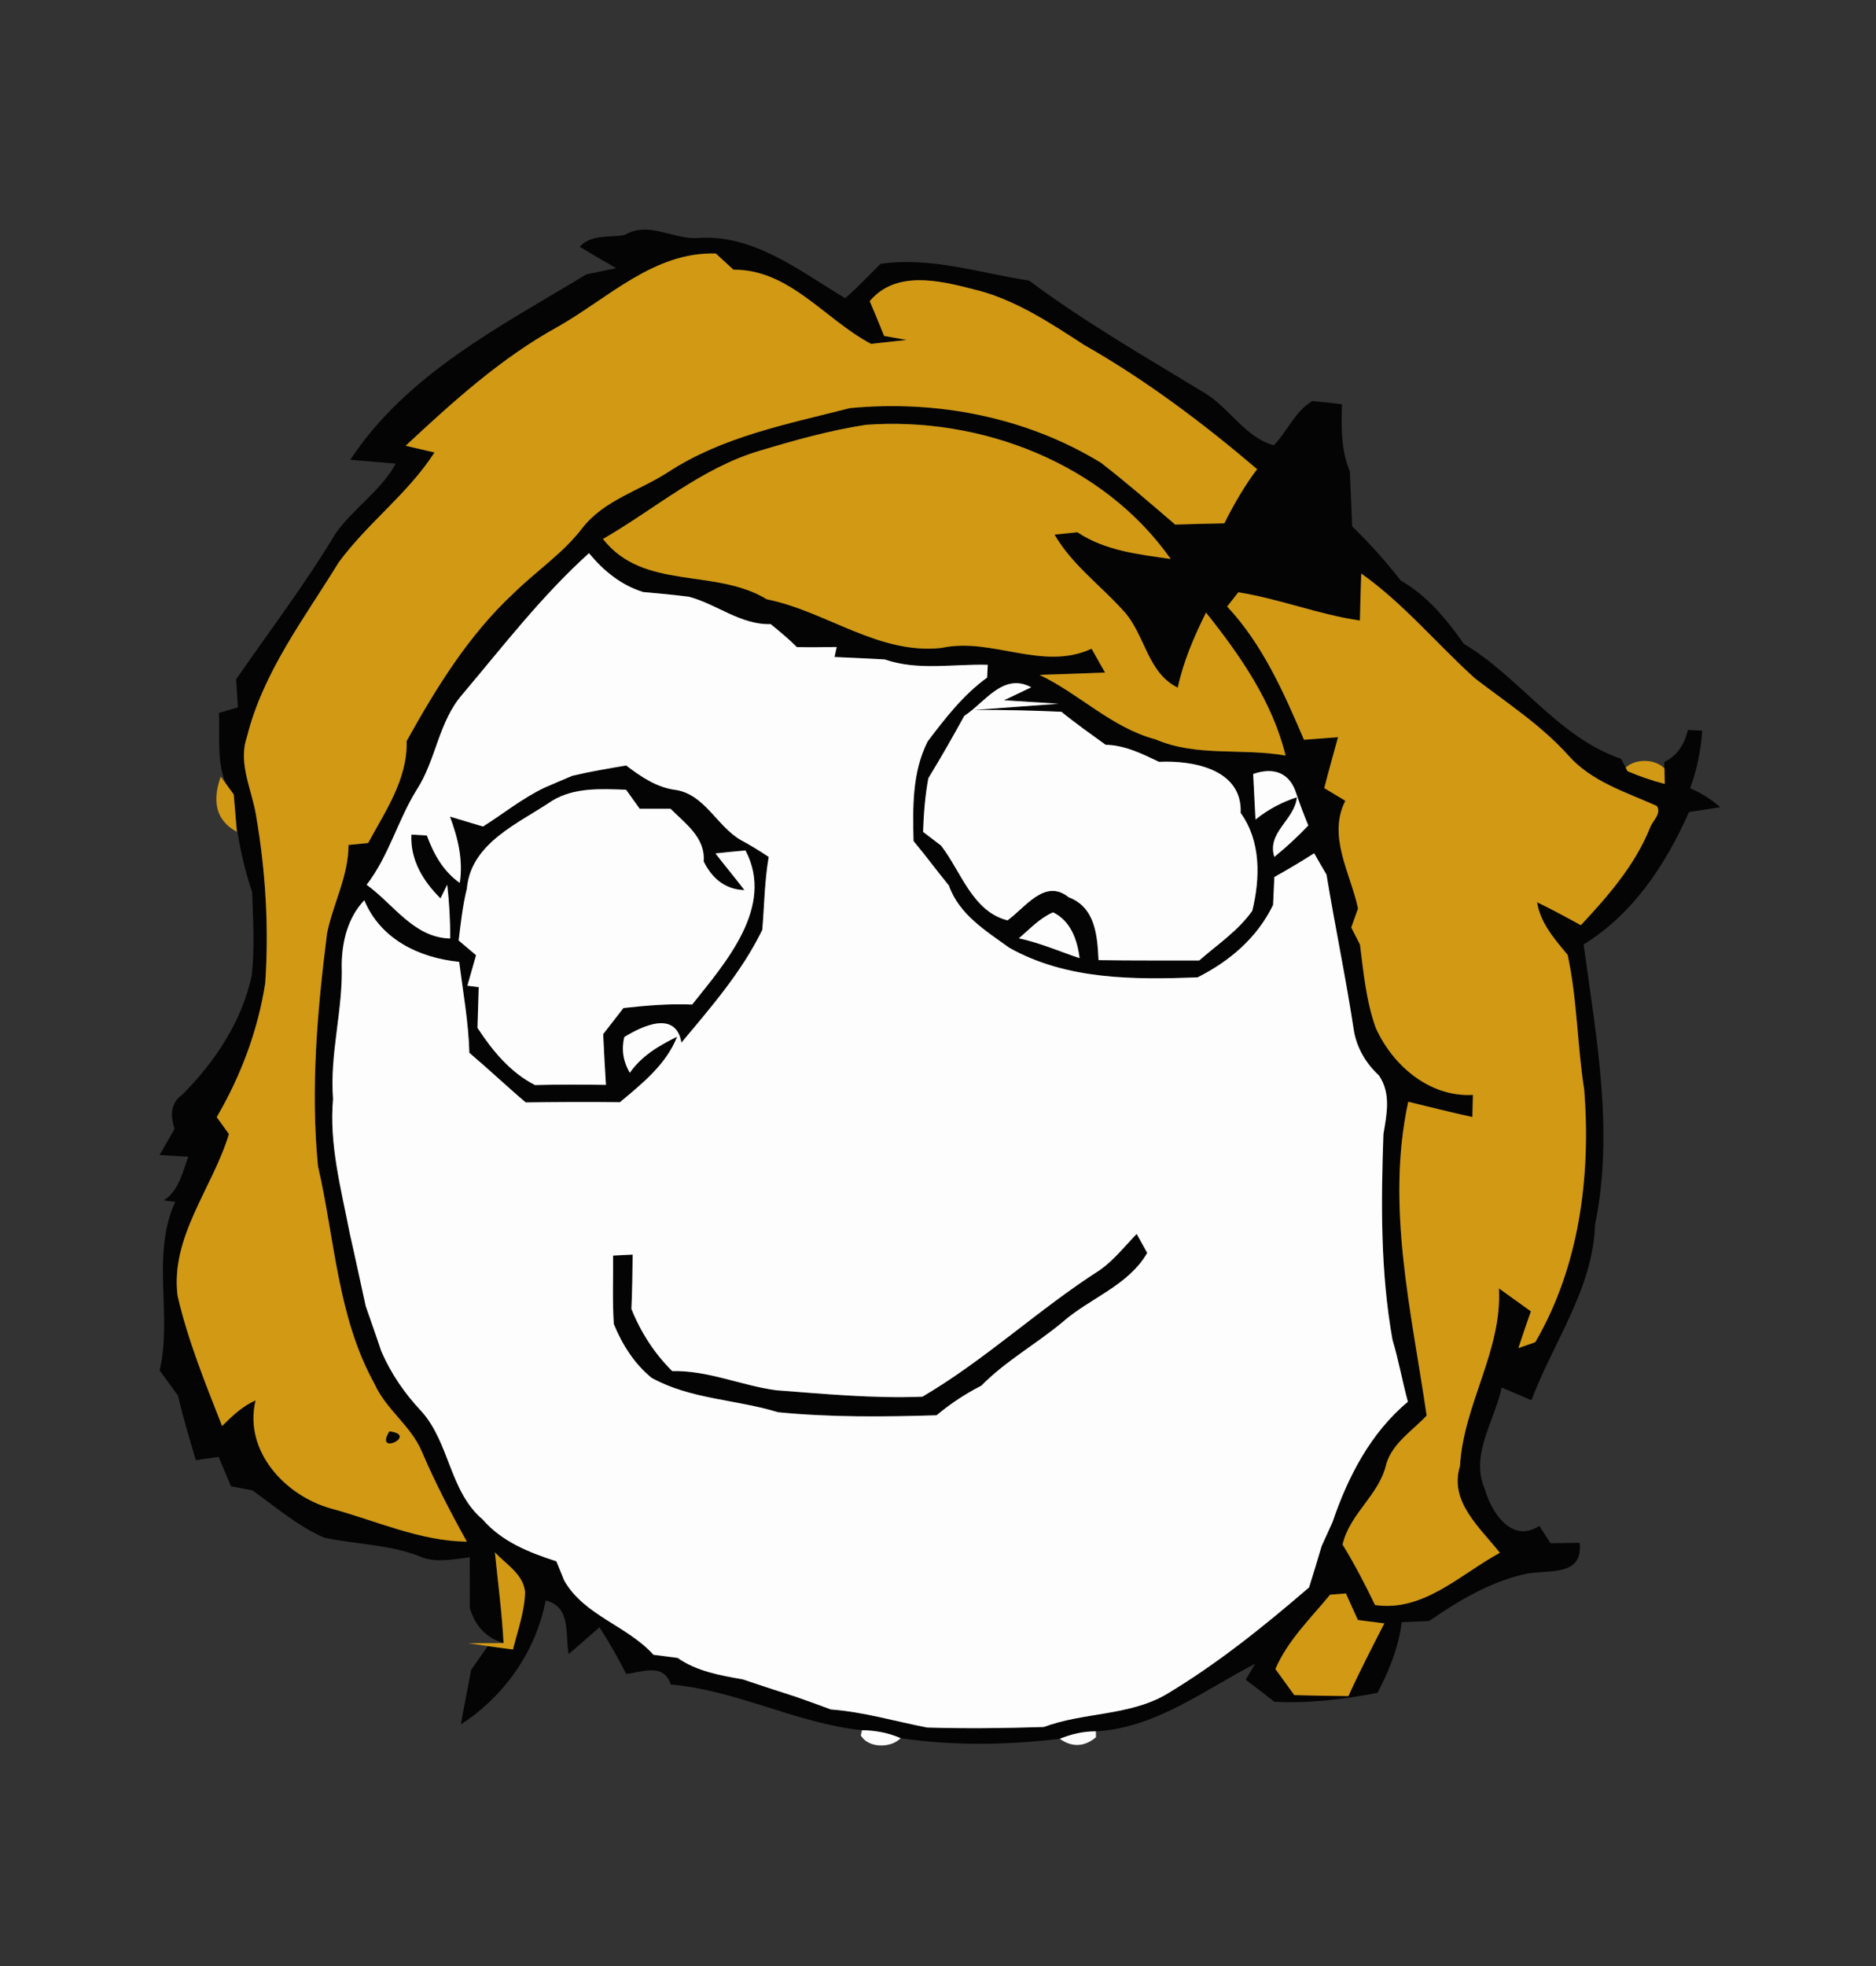 <?xml version="1.0" encoding="UTF-8" ?>
<!DOCTYPE svg PUBLIC "-//W3C//DTD SVG 1.1//EN" "http://www.w3.org/Graphics/SVG/1.1/DTD/svg11.dtd">
<svg width="210pt" height="220pt" viewBox="0 0 210 220" version="1.1" xmlns="http://www.w3.org/2000/svg">
<rect x="0" y="0" width="210" height="220" fill="#333333" stroke="none"/>
<g id="#050404fe">
<path fill="#050404" opacity="1.00" d=" M 69.90 26.30 C 72.63 24.72 75.23 26.77 78.04 26.64 C 84.33 26.14 89.52 30.33 94.61 33.37 C 96.01 32.17 97.26 30.81 98.58 29.52 C 104.26 28.72 109.67 30.55 115.20 31.40 C 121.48 36.09 128.28 39.97 134.97 44.05 C 137.68 45.73 139.42 48.96 142.59 49.83 C 144.11 48.26 144.97 46.02 146.90 44.88 C 148.01 44.97 149.12 45.09 150.22 45.24 C 150.15 47.77 150.09 50.36 151.10 52.74 C 151.20 54.79 151.27 56.85 151.36 58.90 C 153.31 60.80 155.14 62.82 156.80 64.97 C 159.77 66.65 161.93 69.31 163.87 72.05 C 170.16 75.80 174.38 82.49 181.46 84.91 C 181.59 85.16 181.85 85.65 181.98 85.89 L 182.19 86.30 C 183.54 86.87 184.92 87.35 186.35 87.72 C 186.34 87.28 186.32 86.42 186.32 85.99 L 186.29 85.27 C 187.79 84.56 188.58 83.24 188.94 81.68 L 190.55 81.76 C 190.39 83.96 189.97 86.13 189.19 88.20 C 190.40 88.75 191.57 89.41 192.55 90.33 C 191.68 90.47 189.94 90.73 189.07 90.87 C 186.46 96.73 182.84 102.25 177.27 105.69 C 178.68 116.05 180.69 126.62 178.55 137.04 C 178.31 144.23 173.88 150.17 171.43 156.69 C 170.32 156.21 169.20 155.73 168.09 155.26 C 167.33 159.01 164.51 162.78 166.22 166.66 C 166.95 169.24 169.24 172.76 172.31 170.75 C 172.62 171.24 173.26 172.21 173.57 172.69 C 174.39 172.68 176.02 172.65 176.83 172.64 C 177.25 176.69 172.94 175.50 170.36 176.22 C 166.56 177.14 163.17 179.20 159.98 181.39 C 159.21 181.42 157.68 181.49 156.91 181.52 C 156.56 184.33 155.50 186.94 154.20 189.43 C 150.40 190.16 146.54 190.63 142.66 190.43 C 141.59 189.59 140.52 188.77 139.44 187.96 C 139.71 187.51 140.24 186.61 140.51 186.17 C 134.77 189.13 129.39 193.35 122.68 193.74 C 121.28 193.72 119.92 194.05 118.63 194.57 C 112.79 195.28 106.64 195.37 100.82 194.50 C 99.45 193.90 97.98 193.63 96.49 193.61 C 89.14 192.84 82.46 189.13 75.09 188.50 C 74.28 186.05 71.96 187.11 70.09 187.31 C 69.19 185.52 68.19 183.78 67.11 182.09 C 65.96 183.09 64.81 184.09 63.66 185.10 C 63.24 182.86 63.97 179.80 61.08 179.09 C 60.00 184.78 56.44 189.83 51.59 192.96 C 51.94 190.92 52.37 188.90 52.74 186.86 C 53.36 185.97 53.98 185.08 54.60 184.20 C 55.30 184.29 56.72 184.48 57.42 184.58 C 57.95 182.46 58.72 180.36 58.78 178.16 C 58.58 176.15 56.66 175.05 55.40 173.71 C 55.74 177.09 56.19 180.46 56.37 183.86 C 54.46 183.30 53.20 181.99 52.59 179.93 C 52.60 178.04 52.59 176.15 52.58 174.26 C 50.64 174.49 48.63 174.96 46.78 174.08 C 43.41 172.81 39.76 172.81 36.28 172.06 C 33.32 170.77 30.85 168.62 28.25 166.77 C 27.65 166.66 26.46 166.43 25.86 166.32 C 25.40 165.22 24.94 164.12 24.47 163.03 C 23.83 163.12 22.56 163.30 21.92 163.39 C 21.21 161.00 20.49 158.61 19.93 156.18 C 19.24 155.23 18.55 154.29 17.87 153.35 C 19.32 147.12 16.89 140.49 19.61 134.48 C 19.29 134.44 18.65 134.36 18.33 134.33 C 20.03 133.22 20.42 131.21 21.08 129.44 C 20.27 129.39 18.67 129.30 17.86 129.25 C 18.42 128.28 18.98 127.30 19.54 126.33 C 19.06 124.86 19.07 123.42 20.43 122.47 C 24.08 118.81 27.08 114.28 28.18 109.17 C 28.52 106.08 28.33 102.96 28.23 99.87 C 27.36 97.22 26.72 94.49 26.40 91.71 C 26.32 90.78 26.24 89.84 26.16 88.90 C 25.93 88.59 25.48 87.96 25.25 87.64 C 24.25 85.15 24.62 82.40 24.51 79.78 C 25.04 79.62 26.10 79.31 26.63 79.15 C 26.58 78.37 26.48 76.80 26.43 76.02 C 30.19 70.59 34.19 65.32 37.59 59.66 C 39.58 56.86 42.63 54.94 44.30 51.88 C 42.60 51.74 40.91 51.60 39.21 51.45 C 45.56 41.82 56.06 36.50 65.64 30.70 C 66.48 30.53 68.15 30.18 68.98 30.01 C 67.61 29.23 66.24 28.43 64.89 27.61 C 66.18 26.20 68.21 26.60 69.90 26.30 M 62.47 36.55 C 56.10 40.05 50.69 44.96 45.41 49.88 C 46.21 50.07 47.83 50.45 48.64 50.63 C 45.66 55.26 41.13 58.54 37.91 62.94 C 34.06 69.21 29.44 75.21 27.64 82.48 C 26.62 85.44 28.21 88.37 28.67 91.28 C 29.73 97.45 30.12 103.77 29.69 110.02 C 28.87 115.31 26.96 120.40 24.26 125.01 C 24.60 125.49 25.28 126.43 25.63 126.90 C 23.80 132.95 19.05 138.39 19.88 145.01 C 21.04 150.02 22.99 154.80 24.86 159.57 C 25.98 158.45 27.15 157.35 28.61 156.70 C 27.26 162.36 31.91 167.38 37.08 168.81 C 42.10 170.17 47.00 172.45 52.26 172.51 C 50.43 169.22 48.70 165.89 47.22 162.43 C 46.00 159.53 43.19 157.71 41.92 154.85 C 37.77 147.37 37.48 138.64 35.59 130.47 C 34.75 121.79 35.52 113.05 36.61 104.43 C 37.29 101.10 39.01 98.03 39.01 94.55 C 39.56 94.50 40.66 94.39 41.21 94.33 C 43.15 90.75 45.63 87.18 45.52 82.92 C 48.82 76.98 52.45 71.08 57.46 66.42 C 59.98 63.93 62.99 61.95 65.17 59.11 C 67.60 55.96 71.60 54.91 74.82 52.81 C 80.93 48.83 88.18 47.45 95.13 45.67 C 104.84 44.73 114.90 46.67 123.25 51.79 C 126.10 53.99 128.82 56.36 131.55 58.70 C 133.38 58.64 135.22 58.60 137.05 58.56 C 138.11 56.45 139.29 54.39 140.72 52.50 C 134.66 47.34 128.27 42.53 121.34 38.59 C 117.43 36.05 113.46 33.41 108.85 32.34 C 105.06 31.36 100.25 30.25 97.36 33.70 C 97.91 34.99 98.45 36.29 98.97 37.59 C 99.81 37.74 100.65 37.89 101.49 38.04 C 100.16 38.18 98.83 38.33 97.50 38.48 C 92.35 35.76 88.38 30.13 82.10 30.18 C 81.61 29.73 80.62 28.82 80.13 28.37 C 73.20 28.16 68.10 33.36 62.47 36.55 M 85.07 50.43 C 78.53 52.35 73.32 56.96 67.50 60.31 C 72.02 66.12 80.07 63.53 85.83 67.06 C 92.47 68.39 98.36 73.29 105.41 72.50 C 111.05 71.28 116.70 75.14 122.19 72.59 C 122.57 73.26 123.32 74.59 123.70 75.26 C 121.25 75.36 118.81 75.44 116.37 75.52 C 120.85 77.66 124.43 81.42 129.33 82.73 C 133.98 84.73 139.09 83.68 143.91 84.55 C 142.43 78.52 138.82 73.33 135.00 68.55 C 133.67 71.24 132.47 74.00 131.84 76.95 C 128.38 75.26 128.19 70.93 125.73 68.32 C 123.17 65.48 119.99 63.18 118.04 59.82 C 118.68 59.75 119.97 59.62 120.61 59.56 C 123.70 61.63 127.45 62.03 131.05 62.55 C 123.48 51.81 109.77 46.59 96.91 47.54 C 92.89 48.16 88.96 49.26 85.07 50.43 M 51.79 77.67 C 49.08 80.74 48.83 85.02 46.65 88.37 C 44.52 91.79 43.53 95.79 41.04 99.01 C 44.07 101.18 46.30 104.92 50.39 105.02 C 50.41 103.00 50.29 100.99 50.06 98.99 L 49.31 100.53 C 47.36 98.60 45.91 96.22 46.05 93.39 C 46.49 93.42 47.35 93.47 47.78 93.49 C 48.54 95.55 49.61 97.50 51.47 98.80 C 51.86 96.23 51.26 93.76 50.37 91.38 C 51.30 91.66 53.14 92.21 54.07 92.49 C 56.38 91.03 58.52 89.29 61.00 88.12 C 62.02 87.67 63.04 87.25 64.07 86.81 C 66.05 86.34 68.07 86.00 70.09 85.66 C 71.77 86.93 73.53 88.14 75.68 88.40 C 78.92 88.94 80.24 92.44 82.92 94.00 C 84.00 94.57 85.03 95.22 86.05 95.89 C 85.58 98.59 85.56 101.33 85.33 104.05 C 83.06 108.73 79.59 112.71 76.28 116.67 C 75.66 113.02 71.89 114.80 69.88 116.05 C 69.55 117.45 69.76 118.79 70.50 120.05 C 71.81 118.16 73.78 116.99 75.80 116.01 C 74.55 119.14 71.89 121.25 69.39 123.34 C 65.88 123.29 62.36 123.32 58.85 123.36 C 56.71 121.55 54.68 119.62 52.54 117.81 C 52.45 114.39 51.83 111.02 51.40 107.63 C 46.91 107.19 42.60 105.10 40.78 100.74 C 38.94 102.67 38.29 105.33 38.25 107.94 C 38.42 112.98 36.89 117.90 37.28 122.96 C 36.83 128.08 38.19 133.04 39.15 138.02 C 39.77 140.73 40.34 143.45 40.94 146.16 C 41.52 147.84 42.12 149.51 42.68 151.20 C 43.76 153.69 45.29 155.93 47.16 157.91 C 50.35 161.44 50.31 166.90 54.04 170.04 C 56.17 172.51 59.25 173.74 62.28 174.71 C 62.50 175.25 62.94 176.33 63.16 176.87 C 65.41 180.80 70.20 181.90 73.15 185.17 C 74.05 185.28 74.95 185.40 75.85 185.52 C 77.99 187.02 80.61 187.48 83.14 187.92 C 85.12 188.59 87.11 189.24 89.11 189.88 C 90.41 190.34 91.72 190.80 93.01 191.29 C 96.67 191.56 100.19 192.62 103.78 193.31 C 108.13 193.44 112.49 193.39 116.85 193.25 C 121.24 191.61 126.24 192.02 130.42 189.68 C 136.20 186.24 141.45 182.01 146.54 177.63 C 147.02 176.10 147.49 174.56 147.94 173.02 C 148.35 172.11 148.76 171.21 149.17 170.31 C 150.88 165.26 153.43 160.33 157.60 156.86 C 156.97 154.56 156.57 152.22 155.88 149.94 C 154.52 142.34 154.59 134.62 154.86 126.92 C 155.23 124.67 155.74 122.37 154.35 120.33 C 152.94 119.04 151.95 117.37 151.58 115.49 C 150.69 109.59 149.46 103.76 148.49 97.87 C 148.02 97.08 147.56 96.28 147.11 95.48 C 145.65 96.41 144.16 97.30 142.65 98.14 C 142.60 99.18 142.55 100.22 142.51 101.26 C 140.73 104.94 137.65 107.56 134.05 109.37 C 126.90 109.63 119.41 109.66 112.99 106.06 C 110.35 104.16 107.36 102.33 106.22 99.09 C 104.88 97.45 103.62 95.74 102.26 94.11 C 102.18 90.32 102.09 86.45 103.84 82.97 C 105.81 80.37 107.83 77.75 110.50 75.82 C 110.52 75.46 110.55 74.74 110.57 74.39 C 106.73 74.28 102.73 75.08 99.03 73.79 C 97.16 73.69 95.29 73.60 93.42 73.52 L 93.66 72.40 C 92.17 72.42 90.69 72.44 89.20 72.41 C 88.29 71.49 87.28 70.66 86.27 69.84 C 82.90 69.94 80.23 67.59 77.09 66.77 C 75.39 66.56 73.69 66.39 72.00 66.25 C 69.53 65.49 67.55 63.86 65.93 61.90 C 60.66 66.66 56.34 72.27 51.79 77.67 M 152.38 64.18 C 152.32 65.93 152.27 67.69 152.23 69.44 C 147.61 68.77 143.23 67.01 138.62 66.28 C 138.31 66.68 137.69 67.47 137.37 67.87 C 141.36 72.14 143.70 77.49 145.97 82.78 C 146.92 82.71 148.82 82.57 149.78 82.49 C 149.27 84.39 148.72 86.28 148.24 88.19 C 148.83 88.55 150.01 89.26 150.60 89.61 C 148.57 93.56 151.19 97.74 152.02 101.66 C 151.83 102.19 151.45 103.26 151.26 103.79 C 151.50 104.27 151.99 105.22 152.24 105.70 C 152.63 108.82 152.93 112.01 153.99 114.99 C 155.88 119.22 160.01 122.79 164.88 122.52 C 164.86 123.14 164.83 124.38 164.82 125.00 C 162.41 124.47 160.03 123.87 157.64 123.29 C 155.10 134.98 158.02 146.82 159.70 158.41 C 158.09 160.11 155.89 161.48 155.18 163.82 C 154.41 167.30 151.09 169.34 150.29 172.84 C 151.63 175.02 152.81 177.29 153.92 179.60 C 159.35 180.40 163.48 176.15 167.89 173.76 C 165.69 170.94 162.19 168.06 163.43 164.05 C 163.82 157.15 168.16 151.15 167.79 144.17 C 168.98 145.02 170.17 145.88 171.37 146.74 C 170.89 148.10 170.42 149.47 169.97 150.85 C 170.44 150.68 171.39 150.35 171.86 150.19 C 176.80 141.71 178.08 131.63 177.34 121.98 C 176.55 116.95 176.56 111.83 175.48 106.85 C 174.02 105.09 172.43 103.30 172.06 100.96 C 173.72 101.76 175.34 102.64 176.96 103.53 C 180.01 100.26 183.01 96.83 184.70 92.63 C 184.97 91.84 186.02 91.08 185.47 90.19 C 181.99 88.63 178.14 87.47 175.54 84.51 C 172.51 81.14 168.70 78.67 165.13 75.93 C 160.83 72.06 157.13 67.54 152.38 64.18 M 107.94 80.11 C 106.65 82.46 105.32 84.79 103.92 87.08 C 103.55 89.06 103.40 91.07 103.33 93.09 C 103.83 93.47 104.83 94.24 105.34 94.62 C 107.59 97.52 108.85 102.00 112.78 102.99 C 114.77 101.57 116.96 98.25 119.62 100.40 C 122.61 101.53 122.84 104.69 122.97 107.44 C 126.73 107.50 130.48 107.47 134.24 107.48 C 136.28 105.69 138.60 104.16 140.18 101.92 C 141.07 98.30 141.17 94.13 138.88 90.97 C 139.09 86.07 133.54 85.07 129.74 85.25 C 127.84 84.35 125.91 83.38 123.76 83.34 C 122.09 82.13 120.41 80.95 118.82 79.65 C 115.57 79.50 112.32 79.43 109.07 79.44 L 118.50 78.75 L 112.39 78.36 L 115.44 76.91 C 112.30 75.21 110.25 78.61 107.94 80.11 M 140.28 86.61 C 140.36 88.31 140.45 90.01 140.54 91.71 C 141.93 90.59 143.48 89.76 145.18 89.21 C 144.93 91.74 141.77 93.16 142.65 95.89 C 143.99 94.80 145.26 93.63 146.45 92.37 C 145.97 91.20 145.52 90.02 145.12 88.83 C 144.38 86.43 142.55 85.82 140.28 86.61 M 61.83 89.59 C 58.09 92.13 52.72 94.29 52.26 99.44 C 51.79 101.34 51.58 103.30 51.34 105.24 C 51.98 105.79 52.64 106.34 53.29 106.89 C 53.05 107.74 52.57 109.45 52.32 110.30 L 53.59 110.47 C 53.54 111.98 53.49 113.50 53.45 115.02 C 55.13 117.58 57.10 119.99 59.89 121.42 C 62.53 121.35 65.18 121.36 67.83 121.40 C 67.71 119.51 67.61 117.61 67.52 115.72 C 68.28 114.74 69.03 113.77 69.79 112.80 C 72.34 112.52 74.91 112.30 77.48 112.41 C 81.21 107.73 86.77 101.46 83.45 95.17 C 82.33 95.27 81.21 95.37 80.09 95.50 C 81.15 96.88 82.27 98.21 83.33 99.60 C 81.16 99.55 79.67 98.24 78.77 96.39 C 78.98 93.74 76.73 92.17 75.06 90.50 C 73.91 90.50 72.76 90.50 71.61 90.50 C 71.23 89.97 70.46 88.90 70.08 88.37 C 67.27 88.28 64.34 88.09 61.83 89.59 M 114.05 105.00 C 116.39 105.50 118.59 106.46 120.85 107.22 C 120.60 105.18 119.86 103.05 117.88 102.09 C 116.38 102.74 115.27 103.96 114.05 105.00 M 148.89 178.45 C 146.70 181.11 144.16 183.55 142.77 186.76 C 143.48 187.73 144.18 188.70 144.88 189.68 C 146.90 189.74 148.92 189.78 150.94 189.79 C 152.19 187.04 153.58 184.35 154.96 181.66 C 154.22 181.57 152.74 181.38 152.00 181.28 C 151.55 180.29 151.10 179.30 150.66 178.31 C 150.21 178.35 149.33 178.42 148.89 178.45 Z" />
<path fill="#050404" opacity="1.00" d=" M 123.15 142.10 C 124.72 140.98 125.91 139.45 127.24 138.08 C 127.53 138.61 128.12 139.67 128.42 140.20 C 126.27 143.90 121.99 145.25 118.92 147.96 C 115.97 150.42 112.56 152.30 109.85 155.06 C 108.06 155.97 106.38 157.08 104.84 158.37 C 98.92 158.55 92.99 158.61 87.10 158.03 C 82.42 156.59 77.29 156.59 72.94 154.18 C 71.01 152.61 69.64 150.44 68.71 148.16 C 68.54 145.61 68.65 143.05 68.63 140.50 C 69.18 140.47 70.28 140.42 70.82 140.39 C 70.80 142.42 70.77 144.44 70.68 146.47 C 71.72 149.07 73.25 151.45 75.25 153.43 C 79.26 153.33 82.96 155.04 86.88 155.57 C 92.34 155.98 97.78 156.51 103.26 156.29 C 110.31 152.15 116.28 146.49 123.15 142.10 Z" />
<path fill="#050404" opacity="1.00" d=" M 43.59 160.16 C 46.93 160.59 41.81 163.00 43.59 160.16 Z" />
</g>
<g id="#d19914ff">
<path fill="#d19914" opacity="1.00" d=" M 62.47 36.55 C 68.10 33.36 73.20 28.16 80.13 28.37 C 80.62 28.82 81.61 29.73 82.10 30.18 C 88.38 30.13 92.35 35.76 97.50 38.48 C 98.83 38.33 100.16 38.18 101.49 38.04 C 100.65 37.89 99.81 37.74 98.97 37.59 C 98.45 36.29 97.91 34.99 97.36 33.70 C 100.25 30.25 105.06 31.36 108.85 32.34 C 113.46 33.41 117.43 36.05 121.34 38.59 C 128.27 42.53 134.66 47.34 140.72 52.50 C 139.29 54.39 138.11 56.45 137.05 58.56 C 135.22 58.60 133.38 58.64 131.55 58.70 C 128.82 56.36 126.10 53.99 123.25 51.79 C 114.90 46.67 104.84 44.73 95.13 45.67 C 88.18 47.45 80.93 48.83 74.82 52.81 C 71.60 54.91 67.60 55.96 65.17 59.11 C 62.99 61.95 59.98 63.93 57.46 66.42 C 52.45 71.08 48.82 76.98 45.52 82.92 C 45.63 87.18 43.15 90.75 41.21 94.33 C 40.66 94.39 39.56 94.50 39.01 94.55 C 39.01 98.03 37.29 101.10 36.61 104.43 C 35.52 113.05 34.75 121.79 35.59 130.47 C 37.48 138.64 37.77 147.37 41.92 154.85 C 43.19 157.71 46.00 159.53 47.22 162.43 C 48.70 165.89 50.43 169.22 52.26 172.51 C 47.00 172.45 42.10 170.17 37.08 168.81 C 31.91 167.38 27.26 162.36 28.61 156.70 C 27.15 157.35 25.98 158.45 24.86 159.57 C 22.99 154.80 21.04 150.02 19.88 145.01 C 19.05 138.39 23.80 132.95 25.63 126.90 C 25.28 126.43 24.60 125.49 24.26 125.01 C 26.96 120.40 28.87 115.31 29.69 110.02 C 30.12 103.77 29.73 97.45 28.67 91.28 C 28.21 88.37 26.62 85.44 27.64 82.48 C 29.44 75.21 34.06 69.21 37.91 62.94 C 41.13 58.54 45.66 55.26 48.64 50.63 C 47.83 50.45 46.21 50.07 45.41 49.88 C 50.69 44.96 56.10 40.05 62.47 36.55 M 43.59 160.16 C 41.81 163.00 46.93 160.59 43.59 160.16 Z" />
<path fill="#d19914" opacity="1.00" d=" M 85.07 50.43 C 88.96 49.26 92.89 48.16 96.91 47.54 C 109.77 46.59 123.48 51.81 131.05 62.55 C 127.45 62.03 123.70 61.63 120.61 59.56 C 119.97 59.62 118.68 59.75 118.04 59.82 C 119.99 63.18 123.17 65.48 125.73 68.32 C 128.19 70.93 128.38 75.26 131.84 76.95 C 132.47 74.00 133.67 71.24 135.00 68.55 C 138.82 73.33 142.43 78.52 143.91 84.55 C 139.09 83.68 133.98 84.73 129.33 82.73 C 124.43 81.42 120.85 77.66 116.37 75.52 C 118.81 75.44 121.25 75.36 123.70 75.26 C 123.32 74.59 122.57 73.26 122.19 72.59 C 116.70 75.14 111.05 71.28 105.41 72.50 C 98.36 73.29 92.47 68.39 85.83 67.06 C 80.07 63.53 72.02 66.12 67.50 60.31 C 73.32 56.96 78.53 52.35 85.07 50.43 Z" />
<path fill="#d19914" opacity="1.00" d=" M 152.38 64.18 C 157.13 67.54 160.83 72.06 165.13 75.93 C 168.70 78.67 172.51 81.14 175.54 84.51 C 178.14 87.47 181.99 88.63 185.47 90.19 C 186.02 91.08 184.97 91.84 184.70 92.63 C 183.01 96.83 180.01 100.26 176.96 103.53 C 175.34 102.64 173.72 101.76 172.06 100.96 C 172.43 103.30 174.02 105.09 175.48 106.85 C 176.56 111.83 176.55 116.95 177.34 121.98 C 178.08 131.63 176.80 141.71 171.86 150.19 C 171.39 150.35 170.44 150.68 169.97 150.85 C 170.42 149.47 170.89 148.10 171.37 146.74 C 170.17 145.88 168.98 145.02 167.79 144.17 C 168.16 151.15 163.82 157.15 163.43 164.05 C 162.19 168.06 165.69 170.94 167.89 173.76 C 163.48 176.15 159.35 180.40 153.92 179.60 C 152.81 177.29 151.63 175.02 150.29 172.84 C 151.09 169.34 154.41 167.30 155.18 163.82 C 155.89 161.48 158.09 160.11 159.70 158.41 C 158.02 146.82 155.10 134.98 157.64 123.29 C 160.03 123.87 162.41 124.47 164.82 125.00 C 164.83 124.38 164.86 123.14 164.88 122.52 C 160.01 122.79 155.88 119.22 153.99 114.99 C 152.93 112.01 152.63 108.82 152.24 105.70 C 151.99 105.22 151.50 104.27 151.26 103.79 C 151.45 103.26 151.83 102.19 152.02 101.66 C 151.19 97.74 148.57 93.56 150.60 89.61 C 150.01 89.26 148.83 88.55 148.24 88.19 C 148.72 86.28 149.27 84.39 149.78 82.49 C 148.82 82.57 146.92 82.71 145.97 82.78 C 143.70 77.49 141.36 72.14 137.37 67.87 C 137.69 67.47 138.31 66.68 138.62 66.28 C 143.23 67.01 147.61 68.77 152.23 69.44 C 152.27 67.69 152.32 65.93 152.38 64.18 Z" />
<path fill="#d19914" opacity="1.00" d=" M 181.98 85.89 C 183.08 84.87 185.26 84.89 186.32 85.99 C 186.32 86.42 186.34 87.28 186.35 87.72 C 184.92 87.35 183.54 86.87 182.19 86.30 L 181.98 85.89 Z" />
<path fill="#d19914" opacity="1.00" d=" M 25.25 87.64 C 25.48 87.96 25.93 88.59 26.16 88.90 C 26.24 89.84 26.32 90.78 26.40 91.71 L 26.50 93.08 C 24.27 91.86 23.67 89.80 24.71 86.91 L 25.25 87.64 Z" />
<path fill="#d19914" opacity="1.00" d=" M 55.40 173.71 C 56.66 175.05 58.58 176.15 58.78 178.16 C 58.72 180.36 57.95 182.46 57.42 184.58 C 56.72 184.48 55.30 184.29 54.60 184.20 L 52.38 183.87 C 53.38 183.87 55.37 183.86 56.37 183.86 C 56.19 180.46 55.74 177.09 55.40 173.71 Z" />
<path fill="#d19914" opacity="1.00" d=" M 148.89 178.45 C 149.33 178.42 150.21 178.35 150.66 178.31 C 151.10 179.30 151.55 180.29 152.00 181.28 C 152.74 181.38 154.22 181.57 154.96 181.66 C 153.58 184.35 152.19 187.04 150.94 189.79 C 148.92 189.78 146.90 189.74 144.88 189.68 C 144.18 188.70 143.48 187.73 142.77 186.76 C 144.16 183.55 146.70 181.11 148.89 178.45 Z" />
</g>
<g id="#fdfdfdff">
<path fill="#fdfdfd" opacity="1.00" d=" M 51.79 77.67 C 56.34 72.27 60.66 66.66 65.93 61.90 C 67.55 63.86 69.53 65.49 72.00 66.25 C 73.69 66.39 75.39 66.56 77.09 66.77 C 80.23 67.59 82.90 69.94 86.27 69.84 C 87.28 70.66 88.29 71.49 89.20 72.41 C 90.69 72.44 92.17 72.42 93.66 72.40 L 93.42 73.52 C 95.29 73.60 97.16 73.69 99.03 73.79 C 102.73 75.08 106.73 74.28 110.57 74.39 C 110.55 74.74 110.52 75.46 110.50 75.82 C 107.83 77.75 105.81 80.37 103.84 82.97 C 102.09 86.45 102.18 90.32 102.26 94.11 C 103.62 95.74 104.88 97.45 106.22 99.09 C 107.36 102.33 110.35 104.16 112.99 106.06 C 119.41 109.66 126.90 109.63 134.05 109.37 C 137.65 107.56 140.73 104.94 142.51 101.26 C 142.55 100.22 142.60 99.18 142.65 98.14 C 144.16 97.30 145.65 96.41 147.11 95.48 C 147.56 96.28 148.02 97.08 148.49 97.87 C 149.46 103.76 150.69 109.59 151.58 115.49 C 151.95 117.37 152.94 119.04 154.35 120.33 C 155.74 122.37 155.23 124.67 154.86 126.92 C 154.59 134.62 154.52 142.34 155.88 149.94 C 156.57 152.22 156.97 154.56 157.60 156.86 C 153.43 160.33 150.88 165.26 149.17 170.31 C 148.76 171.21 148.35 172.11 147.94 173.02 C 147.49 174.56 147.02 176.10 146.54 177.63 C 141.45 182.01 136.20 186.24 130.42 189.68 C 126.24 192.02 121.24 191.61 116.85 193.25 C 112.49 193.39 108.13 193.44 103.78 193.31 C 100.19 192.62 96.67 191.56 93.01 191.29 C 91.72 190.80 90.41 190.34 89.11 189.88 C 87.11 189.24 85.12 188.59 83.14 187.92 C 80.61 187.48 77.99 187.02 75.85 185.52 C 74.95 185.40 74.05 185.28 73.15 185.17 C 70.20 181.90 65.41 180.80 63.16 176.87 C 62.94 176.33 62.50 175.25 62.28 174.71 C 59.25 173.74 56.17 172.51 54.04 170.04 C 50.31 166.90 50.35 161.44 47.16 157.91 C 45.29 155.93 43.76 153.69 42.68 151.20 C 42.12 149.51 41.52 147.84 40.94 146.16 C 40.34 143.45 39.77 140.73 39.15 138.02 C 38.19 133.04 36.83 128.08 37.28 122.96 C 36.89 117.90 38.42 112.98 38.25 107.94 C 38.29 105.33 38.94 102.67 40.78 100.74 C 42.60 105.10 46.91 107.19 51.40 107.63 C 51.83 111.02 52.45 114.39 52.54 117.81 C 54.68 119.62 56.71 121.55 58.85 123.36 C 62.36 123.32 65.88 123.29 69.39 123.34 C 71.89 121.25 74.55 119.14 75.80 116.01 C 73.78 116.99 71.81 118.16 70.50 120.05 C 69.76 118.79 69.55 117.45 69.88 116.05 C 71.89 114.80 75.66 113.02 76.28 116.67 C 79.59 112.71 83.06 108.73 85.33 104.05 C 85.56 101.33 85.58 98.59 86.05 95.89 C 85.03 95.22 84.00 94.57 82.92 94.00 C 80.24 92.44 78.92 88.94 75.68 88.40 C 73.53 88.14 71.77 86.93 70.09 85.66 C 68.07 86.00 66.05 86.34 64.07 86.81 C 63.04 87.25 62.02 87.67 61.00 88.12 C 58.52 89.29 56.38 91.03 54.07 92.49 C 53.14 92.21 51.30 91.66 50.37 91.38 C 51.26 93.76 51.86 96.23 51.47 98.80 C 49.61 97.50 48.54 95.55 47.78 93.49 C 47.35 93.47 46.49 93.42 46.05 93.39 C 45.91 96.22 47.36 98.60 49.31 100.53 L 50.06 98.99 C 50.29 100.99 50.41 103.00 50.39 105.02 C 46.30 104.92 44.07 101.18 41.04 99.01 C 43.53 95.79 44.52 91.79 46.65 88.37 C 48.83 85.02 49.08 80.74 51.79 77.67 M 123.15 142.10 C 116.28 146.49 110.31 152.15 103.26 156.29 C 97.78 156.51 92.34 155.98 86.88 155.57 C 82.96 155.04 79.26 153.33 75.25 153.43 C 73.25 151.45 71.72 149.07 70.68 146.47 C 70.77 144.44 70.80 142.42 70.82 140.39 C 70.28 140.42 69.18 140.47 68.63 140.50 C 68.65 143.05 68.54 145.61 68.71 148.16 C 69.64 150.44 71.01 152.61 72.94 154.18 C 77.29 156.59 82.42 156.59 87.10 158.03 C 92.99 158.61 98.92 158.55 104.84 158.37 C 106.38 157.08 108.06 155.97 109.85 155.06 C 112.56 152.30 115.97 150.42 118.92 147.96 C 121.99 145.25 126.27 143.90 128.42 140.20 C 128.12 139.67 127.53 138.61 127.24 138.08 C 125.91 139.45 124.72 140.98 123.15 142.10 Z" />
<path fill="#fdfdfd" opacity="1.00" d=" M 107.94 80.11 C 110.25 78.61 112.30 75.21 115.44 76.91 L 112.39 78.36 L 118.50 78.75 L 109.07 79.44 C 112.32 79.43 115.57 79.50 118.82 79.65 C 120.41 80.95 122.09 82.13 123.76 83.34 C 125.91 83.38 127.84 84.35 129.74 85.25 C 133.54 85.07 139.09 86.07 138.88 90.97 C 141.17 94.13 141.07 98.30 140.18 101.92 C 138.60 104.16 136.28 105.69 134.24 107.48 C 130.48 107.47 126.73 107.50 122.97 107.44 C 122.84 104.69 122.61 101.53 119.62 100.40 C 116.96 98.25 114.77 101.57 112.78 102.99 C 108.85 102.00 107.59 97.52 105.34 94.62 C 104.83 94.24 103.83 93.47 103.33 93.09 C 103.40 91.07 103.55 89.06 103.92 87.08 C 105.32 84.79 106.65 82.46 107.94 80.11 Z" />
<path fill="#fdfdfd" opacity="1.00" d=" M 140.28 86.61 C 142.55 85.82 144.38 86.43 145.12 88.83 C 145.52 90.02 145.97 91.20 146.45 92.37 C 145.26 93.63 143.99 94.80 142.65 95.89 C 141.77 93.16 144.93 91.74 145.18 89.21 C 143.48 89.76 141.93 90.59 140.54 91.71 C 140.45 90.01 140.36 88.31 140.28 86.61 Z" />
<path fill="#fdfdfd" opacity="1.00" d=" M 61.83 89.59 C 64.34 88.09 67.27 88.28 70.08 88.37 C 70.46 88.90 71.23 89.97 71.61 90.50 C 72.76 90.50 73.91 90.50 75.06 90.50 C 76.73 92.17 78.98 93.74 78.77 96.39 C 79.67 98.24 81.16 99.55 83.33 99.60 C 82.27 98.21 81.15 96.88 80.09 95.50 C 81.21 95.37 82.33 95.27 83.45 95.17 C 86.77 101.46 81.21 107.73 77.48 112.41 C 74.91 112.30 72.34 112.52 69.79 112.80 C 69.03 113.77 68.28 114.74 67.52 115.72 C 67.61 117.61 67.71 119.51 67.83 121.40 C 65.18 121.36 62.53 121.35 59.89 121.42 C 57.10 119.99 55.13 117.58 53.45 115.02 C 53.49 113.50 53.54 111.98 53.59 110.47 L 52.32 110.30 C 52.57 109.45 53.05 107.74 53.29 106.89 C 52.64 106.34 51.98 105.79 51.34 105.24 C 51.58 103.30 51.79 101.34 52.26 99.44 C 52.72 94.29 58.09 92.13 61.83 89.59 Z" />
<path fill="#fdfdfd" opacity="1.00" d=" M 114.05 105.00 C 115.27 103.96 116.38 102.74 117.88 102.09 C 119.86 103.05 120.60 105.18 120.85 107.22 C 118.59 106.46 116.39 105.50 114.05 105.00 Z" />
<path fill="#fdfdfd" opacity="1.00" d=" M 96.49 193.61 C 97.98 193.63 99.45 193.90 100.82 194.50 C 99.73 195.64 97.20 195.65 96.36 194.19 L 96.49 193.61 Z" />
<path fill="#fdfdfd" opacity="1.00" d=" M 118.63 194.57 C 119.92 194.05 121.28 193.72 122.68 193.74 L 122.68 194.40 C 121.37 195.49 120.01 195.55 118.63 194.57 Z" />
</g>
</svg>
